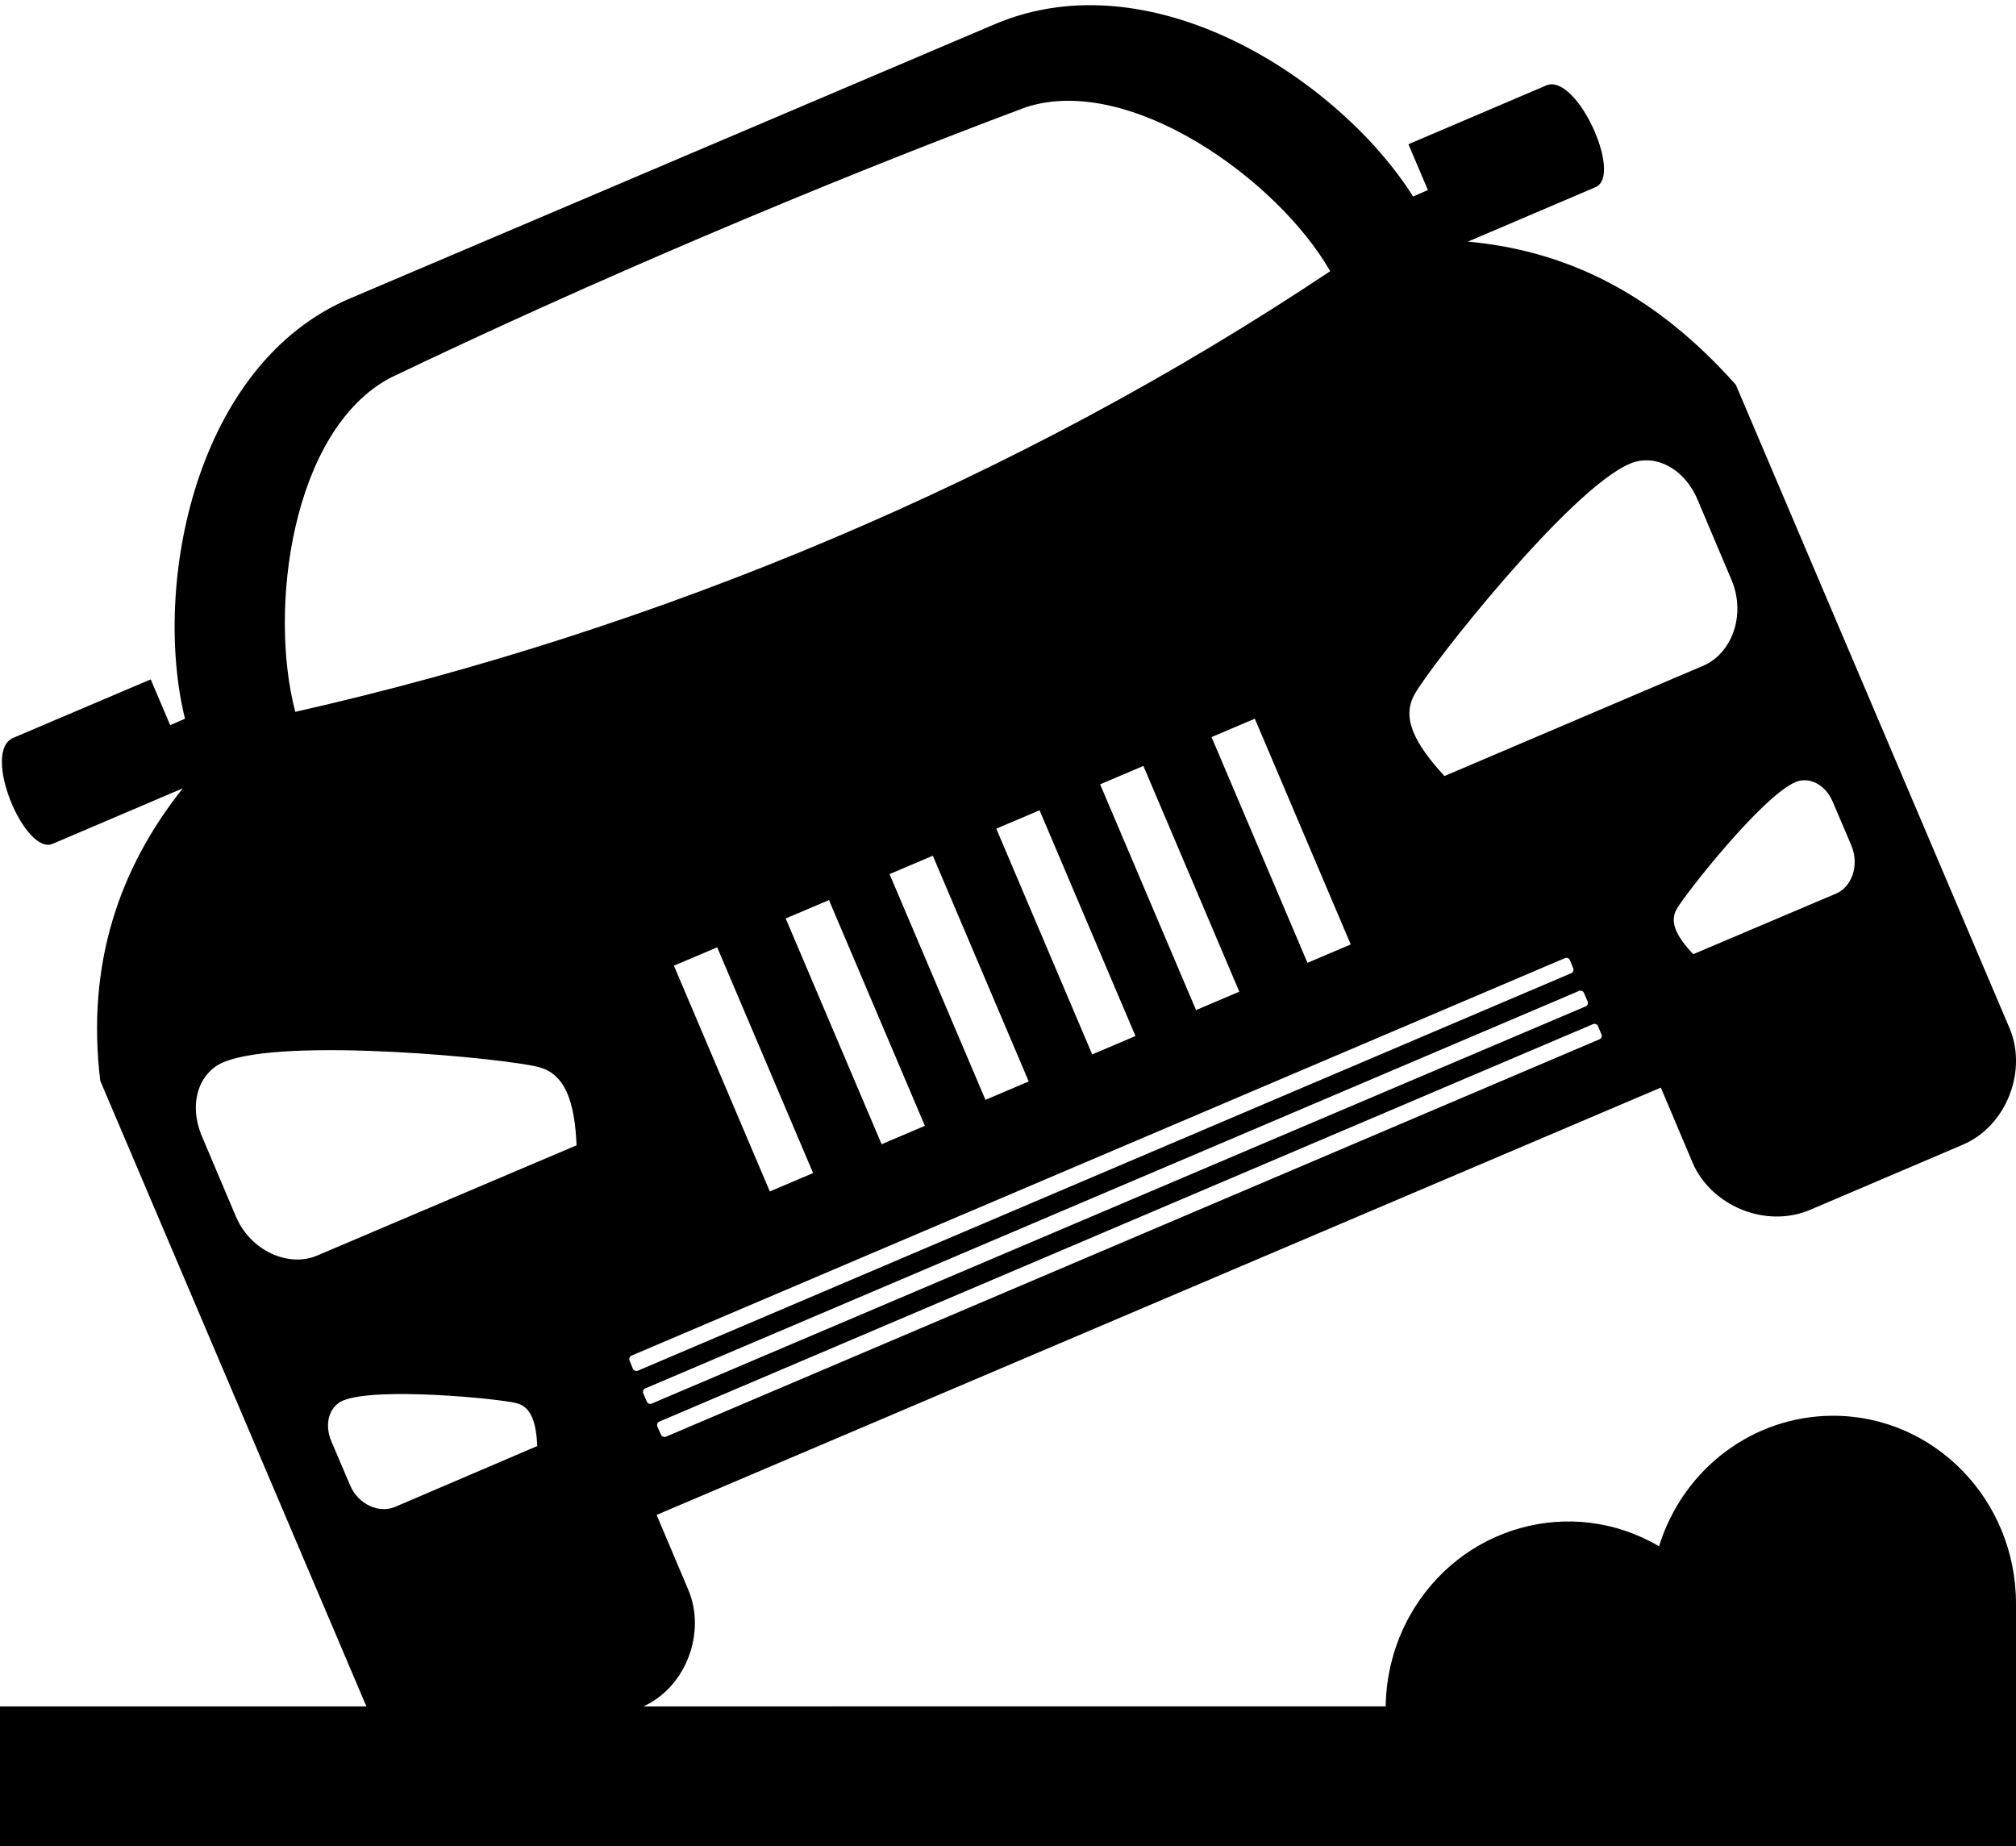 <?xml version="1.0" encoding="utf-8"?>
<!-- Generator: Adobe Illustrator 21.1.0, SVG Export Plug-In . SVG Version: 6.00 Build 0)  -->
<svg version="1.1" id="Layer_4" xmlns="http://www.w3.org/2000/svg" xmlns:xlink="http://www.w3.org/1999/xlink" x="0px" y="0px"
	 viewBox="0 0 559.1 512" style="enable-background:new 0 0 559.1 512;" xml:space="preserve">
<g>
	<path d="M557.3,285.1l-75.9-178.4c-22-24.7-46.1-37.1-74.3-39.7l35.4-15.1c7.7-3.3-5.3-31.8-13.7-28.2l-38.2,16.3l5.4,12.7
		l-4.1,1.8c-20.3-32.2-72.2-66.4-116-47.8l-178.7,76C54,100.9,42.2,162.3,51.3,199.3l-4.1,1.8l-5.4-12.7L3.7,204.6
		c-9,3.8,3.2,32.7,10.9,29.4l36.1-15.4c-17.6,22.1-26.8,48.7-22.9,81.1c0,0,69.4,163.1,75.9,178.4c5,11.8,19.4,18.7,31.9,13.4
		l42.2-18c12.5-5.3,18.1-20.8,13.1-32.6l-8.8-20.8l278.5-118.5l8.8,20.8c5,11.8,20.1,18.4,32.6,13.1l42.2-18
		C556.6,312.3,562.3,296.8,557.3,285.1z M392.4,192.4c4.1-7.5,42.8-56.7,59.6-63.8c6.7-2.9,15,1,18.8,10l9.4,22.2
		c4.1,9.7,0.1,20.4-7.8,23.8l-71.8,30.6C392.4,206.3,388.5,199,392.4,192.4z M348,199.3l26.6,62.6l-12,5.1L336,204.4L348,199.3z
		 M343.7,275l-12,5.1l-26.6-62.6l12-5.1L343.7,275z M246.7,242.4l12-5.1l26.6,62.6l-12,5.1L246.7,242.4z M256.5,312.2l-12,5.1
		l-26.6-62.6l12-5.1L256.5,312.2z M276.3,229.8l12-5.1l26.6,62.6l-12,5.1L276.3,229.8z M81.9,197.4c-7.5-28.2-1.1-78,26.3-92.6
		c54.6-26.2,119.7-53.9,176.4-75.1c28.9-9.3,69.9,20.3,84.3,45.5C282.9,132.7,182.8,174.6,81.9,197.4z M87.9,348.2
		c-7.8,3.3-18.4-1.2-22.5-10.9l-9.4-22.2c-3.8-9-0.9-17.6,5.9-20.5c16.8-7.2,79.1-1,87.4,1.3c7.4,1.8,10.1,9.6,10.6,21.7L87.9,348.2
		z M109.5,417.9c-4.3,1.8-10.1-0.6-12.4-6l-5.2-12.2c-2.1-5-0.5-9.7,3.2-11.3c9.3-3.9,43.6-0.5,48.1,0.7c4.1,1,5.5,5.3,5.8,11.9
		L109.5,417.9z M186.9,267.8l12-5.1l26.6,62.6l-12,5.1L186.9,267.8z M176.9,380.1c-0.5,0.2-1.2,0-1.4-0.6l-0.9-2.2
		c-0.2-0.5,0-1.2,0.6-1.4L434,265.7c0.5-0.2,1.2,0,1.4,0.6l0.9,2.2c0.2,0.5,0,1.2-0.6,1.4L176.9,380.1z M179.4,388.7l-1-2.3
		c-0.2-0.5,0-1.2,0.6-1.4l258.9-110.2c0.5-0.2,1.2,0,1.4,0.6l1,2.3c0.2,0.5,0,1.2-0.6,1.4L180.8,389.2
		C180.3,389.5,179.6,389.2,179.4,388.7z M443.6,288.2L184.7,398.4c-0.5,0.2-1.2,0-1.4-0.6l-1-2.2c-0.2-0.5,0-1.2,0.6-1.4
		l258.9-110.2c0.5-0.2,1.2,0,1.4,0.6l0.9,2.2C444.4,287.3,444.2,287.9,443.6,288.2z M509.2,247.8l-39.6,16.8
		c-4.6-4.8-6.7-8.9-4.6-12.5c2.3-4.1,23.6-31.2,32.9-35.2c3.7-1.6,8.3,0.5,10.4,5.5l5.2,12.2C515.7,240.1,513.5,246,509.2,247.8z"/>
	<path d="M559.1,444.7c0-28.8-22.7-52.1-50.7-52.1c-22.1,0-41.6,14.6-48.3,36.2c-24.3-14.3-55.3-5.6-69.2,19.4
		c-4.2,7.6-6.5,16.2-6.6,25H0V512h559.1v-37.8h0V444.7z"/>
</g>
</svg>
